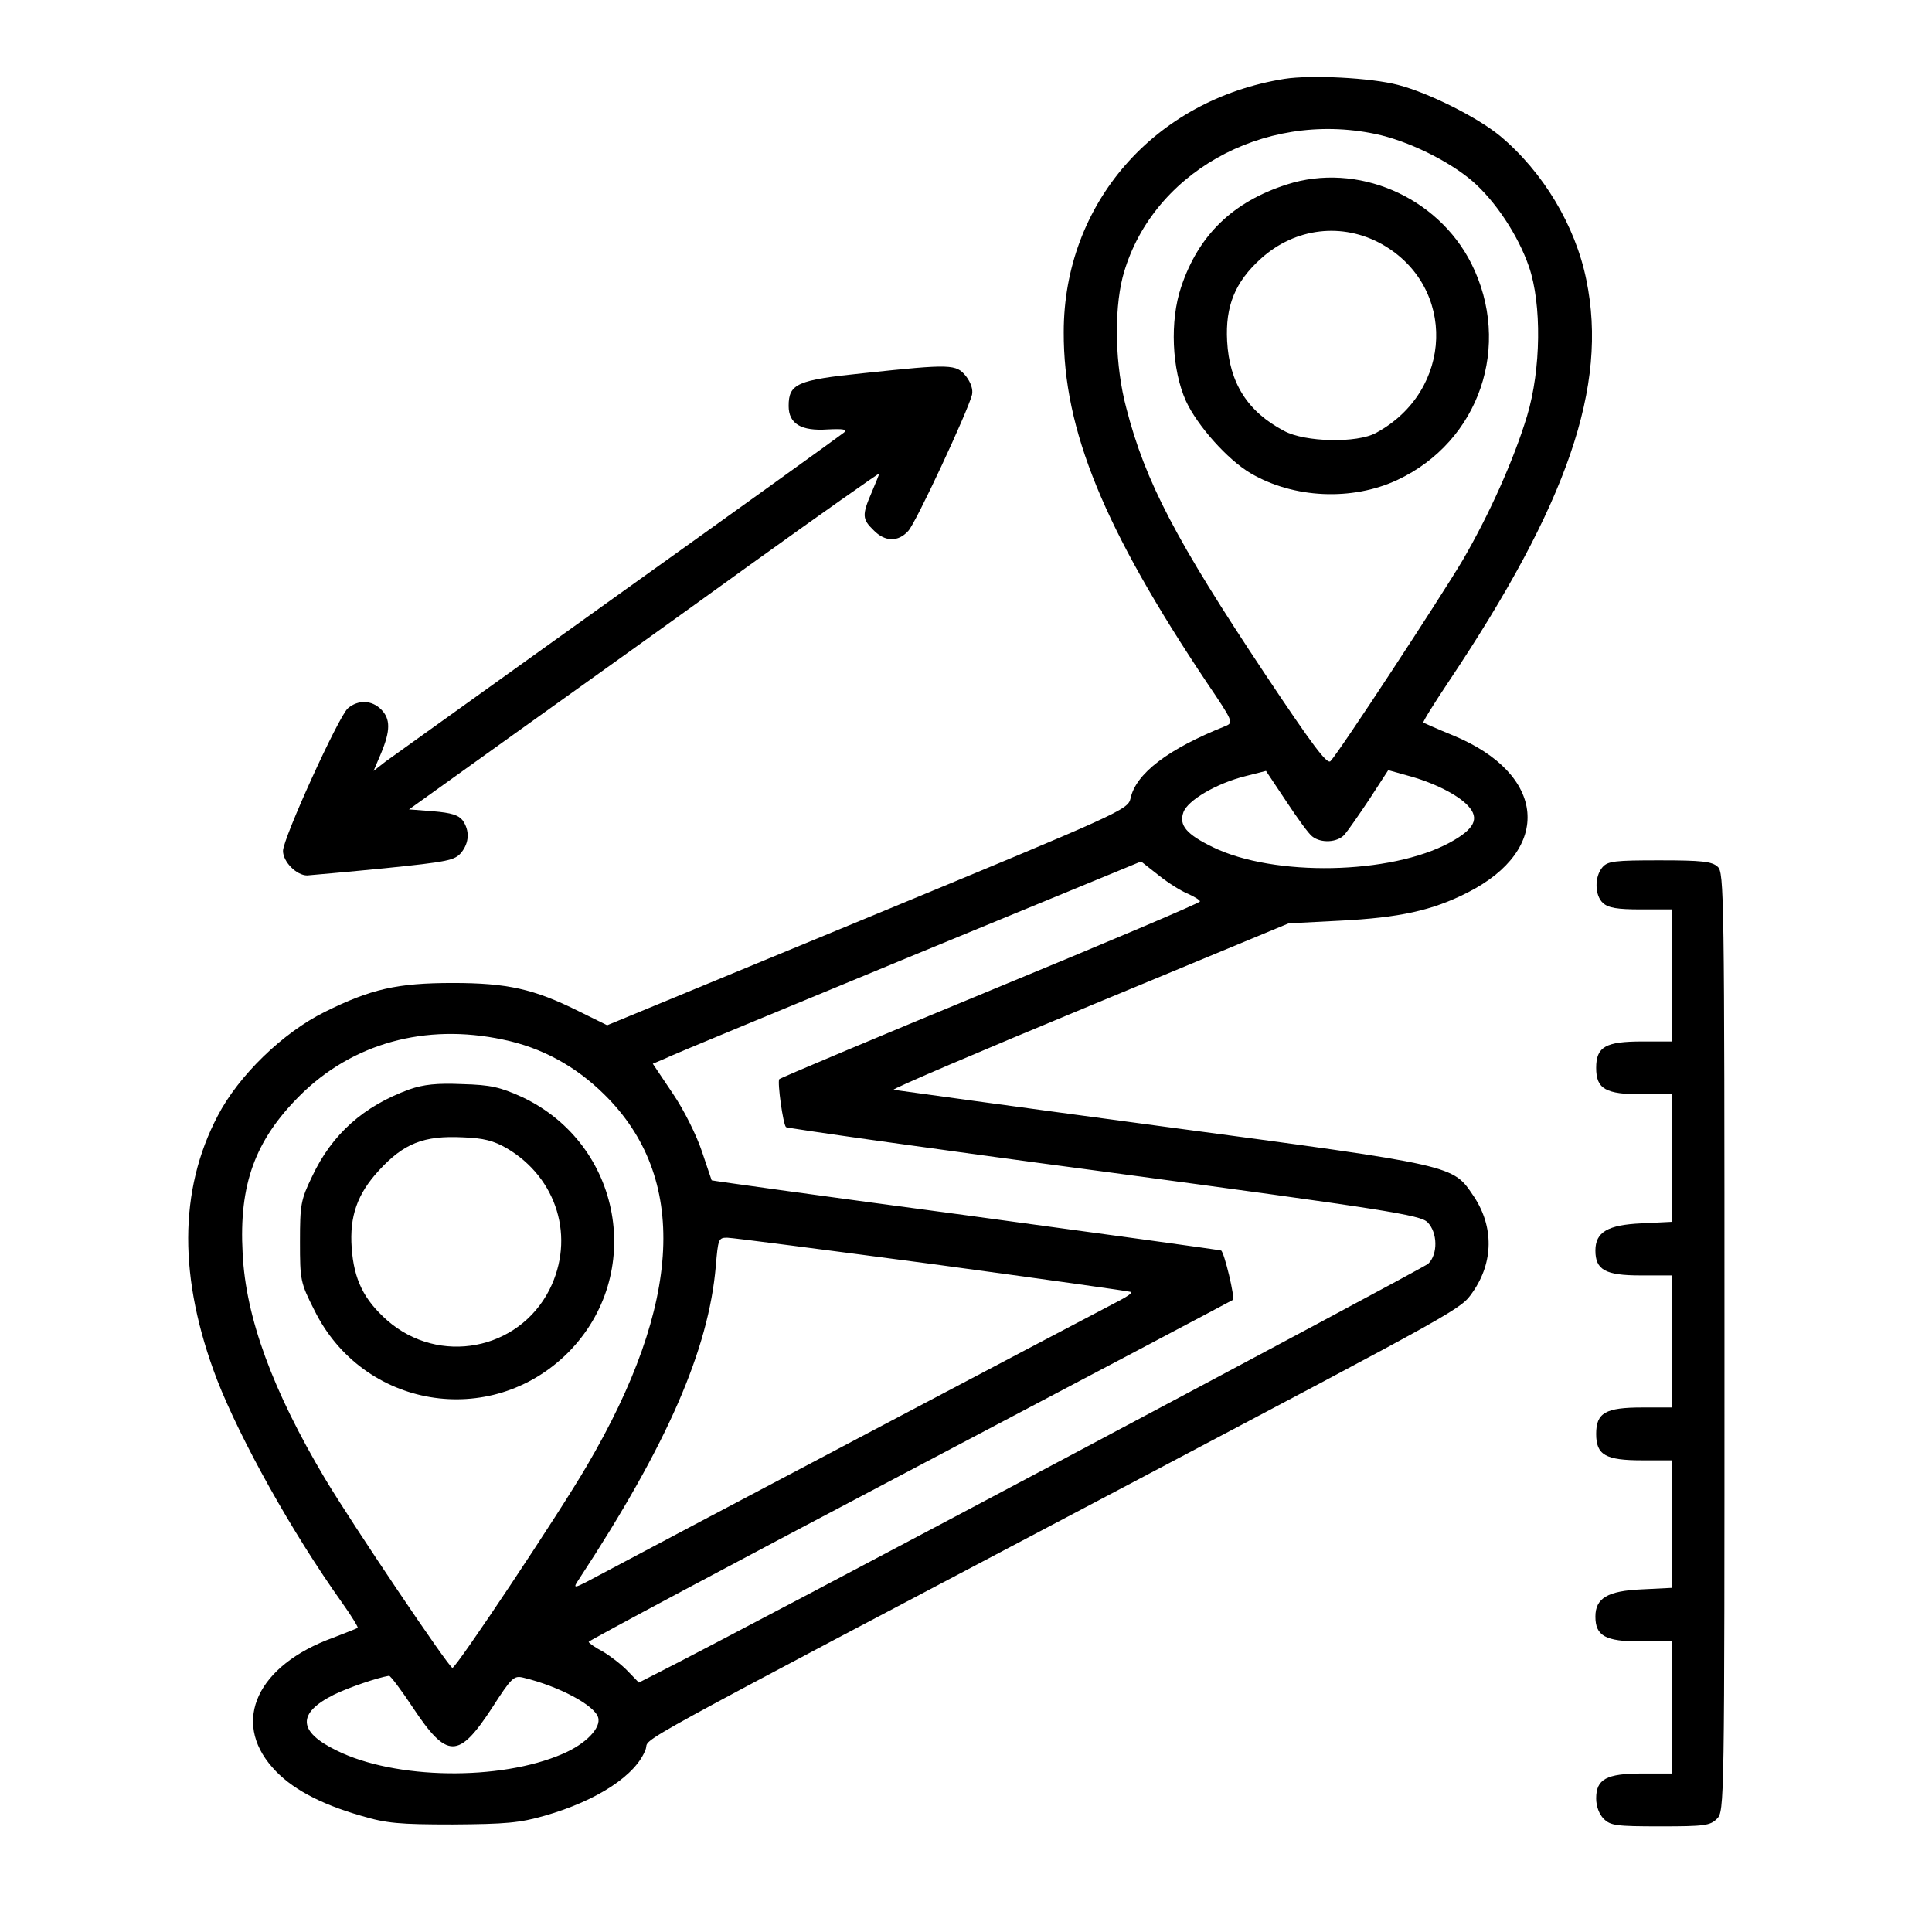 <?xml version="1.0" standalone="no"?>
<!DOCTYPE svg PUBLIC "-//W3C//DTD SVG 20010904//EN"
 "http://www.w3.org/TR/2001/REC-SVG-20010904/DTD/svg10.dtd">
<svg version="1.0" xmlns="http://www.w3.org/2000/svg"
 width="512pt" height="512pt" viewBox="0 0 512 512"
 preserveAspectRatio="xMidYMid meet">

<g transform="translate(0,512) scale(0.1,-0.1)"
fill="#000000" stroke="none">
<path d="M3404 4911 c-345 -55 -585 -331 -585 -671 -1 -260 107 -522 380 -930
69 -102 70 -105 49 -114 -153 -61 -238 -126 -252 -192 -7 -30 -25 -38 -697
-316 l-690 -285 -77 38 c-117 58 -187 74 -332 74 -148 0 -217 -16 -340 -77
-111 -55 -228 -169 -283 -275 -104 -198 -104 -432 -2 -699 62 -159 198 -404
332 -592 25 -35 43 -65 41 -66 -1 -1 -31 -13 -65 -26 -201 -73 -270 -221 -161
-344 47 -54 124 -96 235 -128 67 -20 101 -23 243 -23 140 1 177 4 243 23 140
40 243 108 268 176 13 36 -100 -26 1284 704 886 468 876 462 908 508 55 79 56
173 3 253 -57 84 -40 81 -826 186 -387 52 -707 96 -712 97 -5 2 229 102 519
222 l528 219 135 7 c159 8 245 27 338 74 228 115 210 315 -37 417 -42 17 -77
33 -79 34 -2 2 28 50 66 107 316 472 424 784 366 1066 -29 144 -115 287 -229
382 -61 50 -189 114 -270 135 -72 19 -231 27 -301 16z m241 -146 c86 -18 194
-71 257 -125 61 -53 121 -143 150 -227 34 -99 32 -272 -5 -395 -35 -116 -100
-261 -171 -383 -57 -96 -326 -507 -350 -532 -9 -10 -49 44 -173 230 -237 356
-318 511 -368 705 -30 112 -33 255 -10 347 72 273 370 443 670 380z m-167
-1862 c23 -18 66 -16 85 5 8 9 38 52 66 94 l50 77 50 -14 c68 -18 133 -50 161
-80 32 -34 18 -62 -48 -98 -157 -85 -466 -91 -628 -12 -70 34 -90 58 -78 92
11 32 88 77 164 96 l55 14 54 -81 c29 -44 60 -87 69 -93z m-329 -152 c17 -8
31 -16 31 -20 0 -4 -250 -110 -556 -236 -305 -126 -557 -232 -559 -235 -5 -9
10 -119 18 -127 4 -3 383 -57 843 -118 752 -101 838 -115 857 -134 27 -27 28
-85 2 -110 -16 -14 -1809 -967 -2041 -1084 l-51 -26 -29 30 c-16 17 -46 40
-66 52 -21 11 -38 23 -38 26 0 3 384 208 853 455 469 247 853 450 854 451 7 4
-23 128 -31 131 -6 2 -312 44 -680 94 -368 49 -669 91 -670 92 -1 2 -12 36
-26 77 -14 42 -47 109 -77 153 l-53 79 33 14 c17 9 309 129 647 269 l614 253
47 -37 c25 -20 60 -42 78 -49z m-1816 -386 c102 -21 192 -70 268 -145 224
-220 208 -553 -46 -985 -74 -127 -346 -535 -356 -535 -9 0 -265 380 -338 502
-138 232 -210 426 -218 597 -10 182 33 299 151 417 139 139 333 193 539 149z
m1139 -595 c287 -39 523 -72 526 -74 2 -3 -11 -12 -30 -22 -60 -31 -1281 -675
-1368 -722 -84 -45 -84 -45 -65 -16 233 355 343 607 362 829 6 71 7 75 30 75
13 0 258 -32 545 -70z m-1378 -1175 c91 -137 121 -137 210 -1 52 81 58 86 83
80 95 -23 188 -73 198 -105 9 -28 -33 -71 -94 -97 -166 -72 -444 -68 -599 9
-103 50 -105 99 -7 148 39 19 115 45 146 50 3 1 32 -37 63 -84z"/>
<path d="M3410 4631 c-143 -46 -234 -134 -280 -272 -30 -89 -25 -218 13 -302
30 -65 110 -155 171 -191 114 -67 269 -74 389 -18 218 102 305 357 196 574
-90 178 -303 269 -489 209z m252 -158 c199 -112 190 -389 -15 -500 -50 -28
-189 -25 -244 5 -97 51 -145 127 -151 238 -5 93 21 157 90 219 91 82 216 96
320 38z"/>
<path d="M1085 2233 c-121 -44 -205 -118 -258 -231 -30 -62 -32 -75 -32 -173
0 -101 1 -108 38 -181 128 -260 467 -317 672 -113 206 207 144 553 -122 678
-58 26 -82 32 -158 34 -67 3 -103 -1 -140 -14z m258 -156 c134 -79 182 -238
113 -375 -82 -161 -293 -201 -430 -81 -62 55 -88 108 -94 192 -6 84 15 143 72
205 66 72 119 93 222 88 56 -2 82 -9 117 -29z"/>
<path d="M2288 4131 c-176 -18 -198 -28 -198 -87 0 -47 33 -67 104 -62 41 2
52 0 43 -8 -7 -6 -275 -199 -597 -429 -322 -231 -600 -430 -618 -443 l-32 -25
20 47 c25 60 25 91 0 116 -25 25 -61 26 -88 3 -25 -22 -172 -345 -172 -378 0
-29 36 -65 64 -65 12 1 104 9 205 19 167 17 186 21 203 41 22 27 23 59 4 86
-11 14 -30 20 -78 24 l-64 5 279 200 c154 110 435 311 623 447 189 136 344
245 344 243 0 -2 -9 -24 -20 -50 -26 -60 -25 -71 5 -100 30 -31 65 -32 92 -2
20 21 157 315 169 361 3 14 -3 32 -16 49 -26 32 -38 33 -272 8z"/>
<path d="M4247 2822 c-22 -25 -21 -75 1 -95 14 -13 38 -17 100 -17 l82 0 0
-175 0 -175 -78 0 c-97 0 -122 -14 -122 -70 0 -56 25 -70 122 -70 l78 0 0
-169 0 -169 -80 -4 c-89 -4 -122 -23 -122 -72 0 -51 26 -66 119 -66 l83 0 0
-175 0 -175 -78 0 c-97 0 -122 -14 -122 -70 0 -56 25 -70 122 -70 l78 0 0
-169 0 -169 -80 -4 c-89 -4 -122 -23 -122 -72 0 -51 26 -66 119 -66 l83 0 0
-175 0 -175 -78 0 c-95 0 -122 -15 -122 -66 0 -21 8 -42 20 -54 18 -18 33 -20
150 -20 117 0 132 2 150 20 20 20 20 33 20 1263 0 1192 -1 1245 -18 1260 -15
14 -42 17 -154 17 -118 0 -137 -2 -151 -18z"/>
</g>
</svg>
